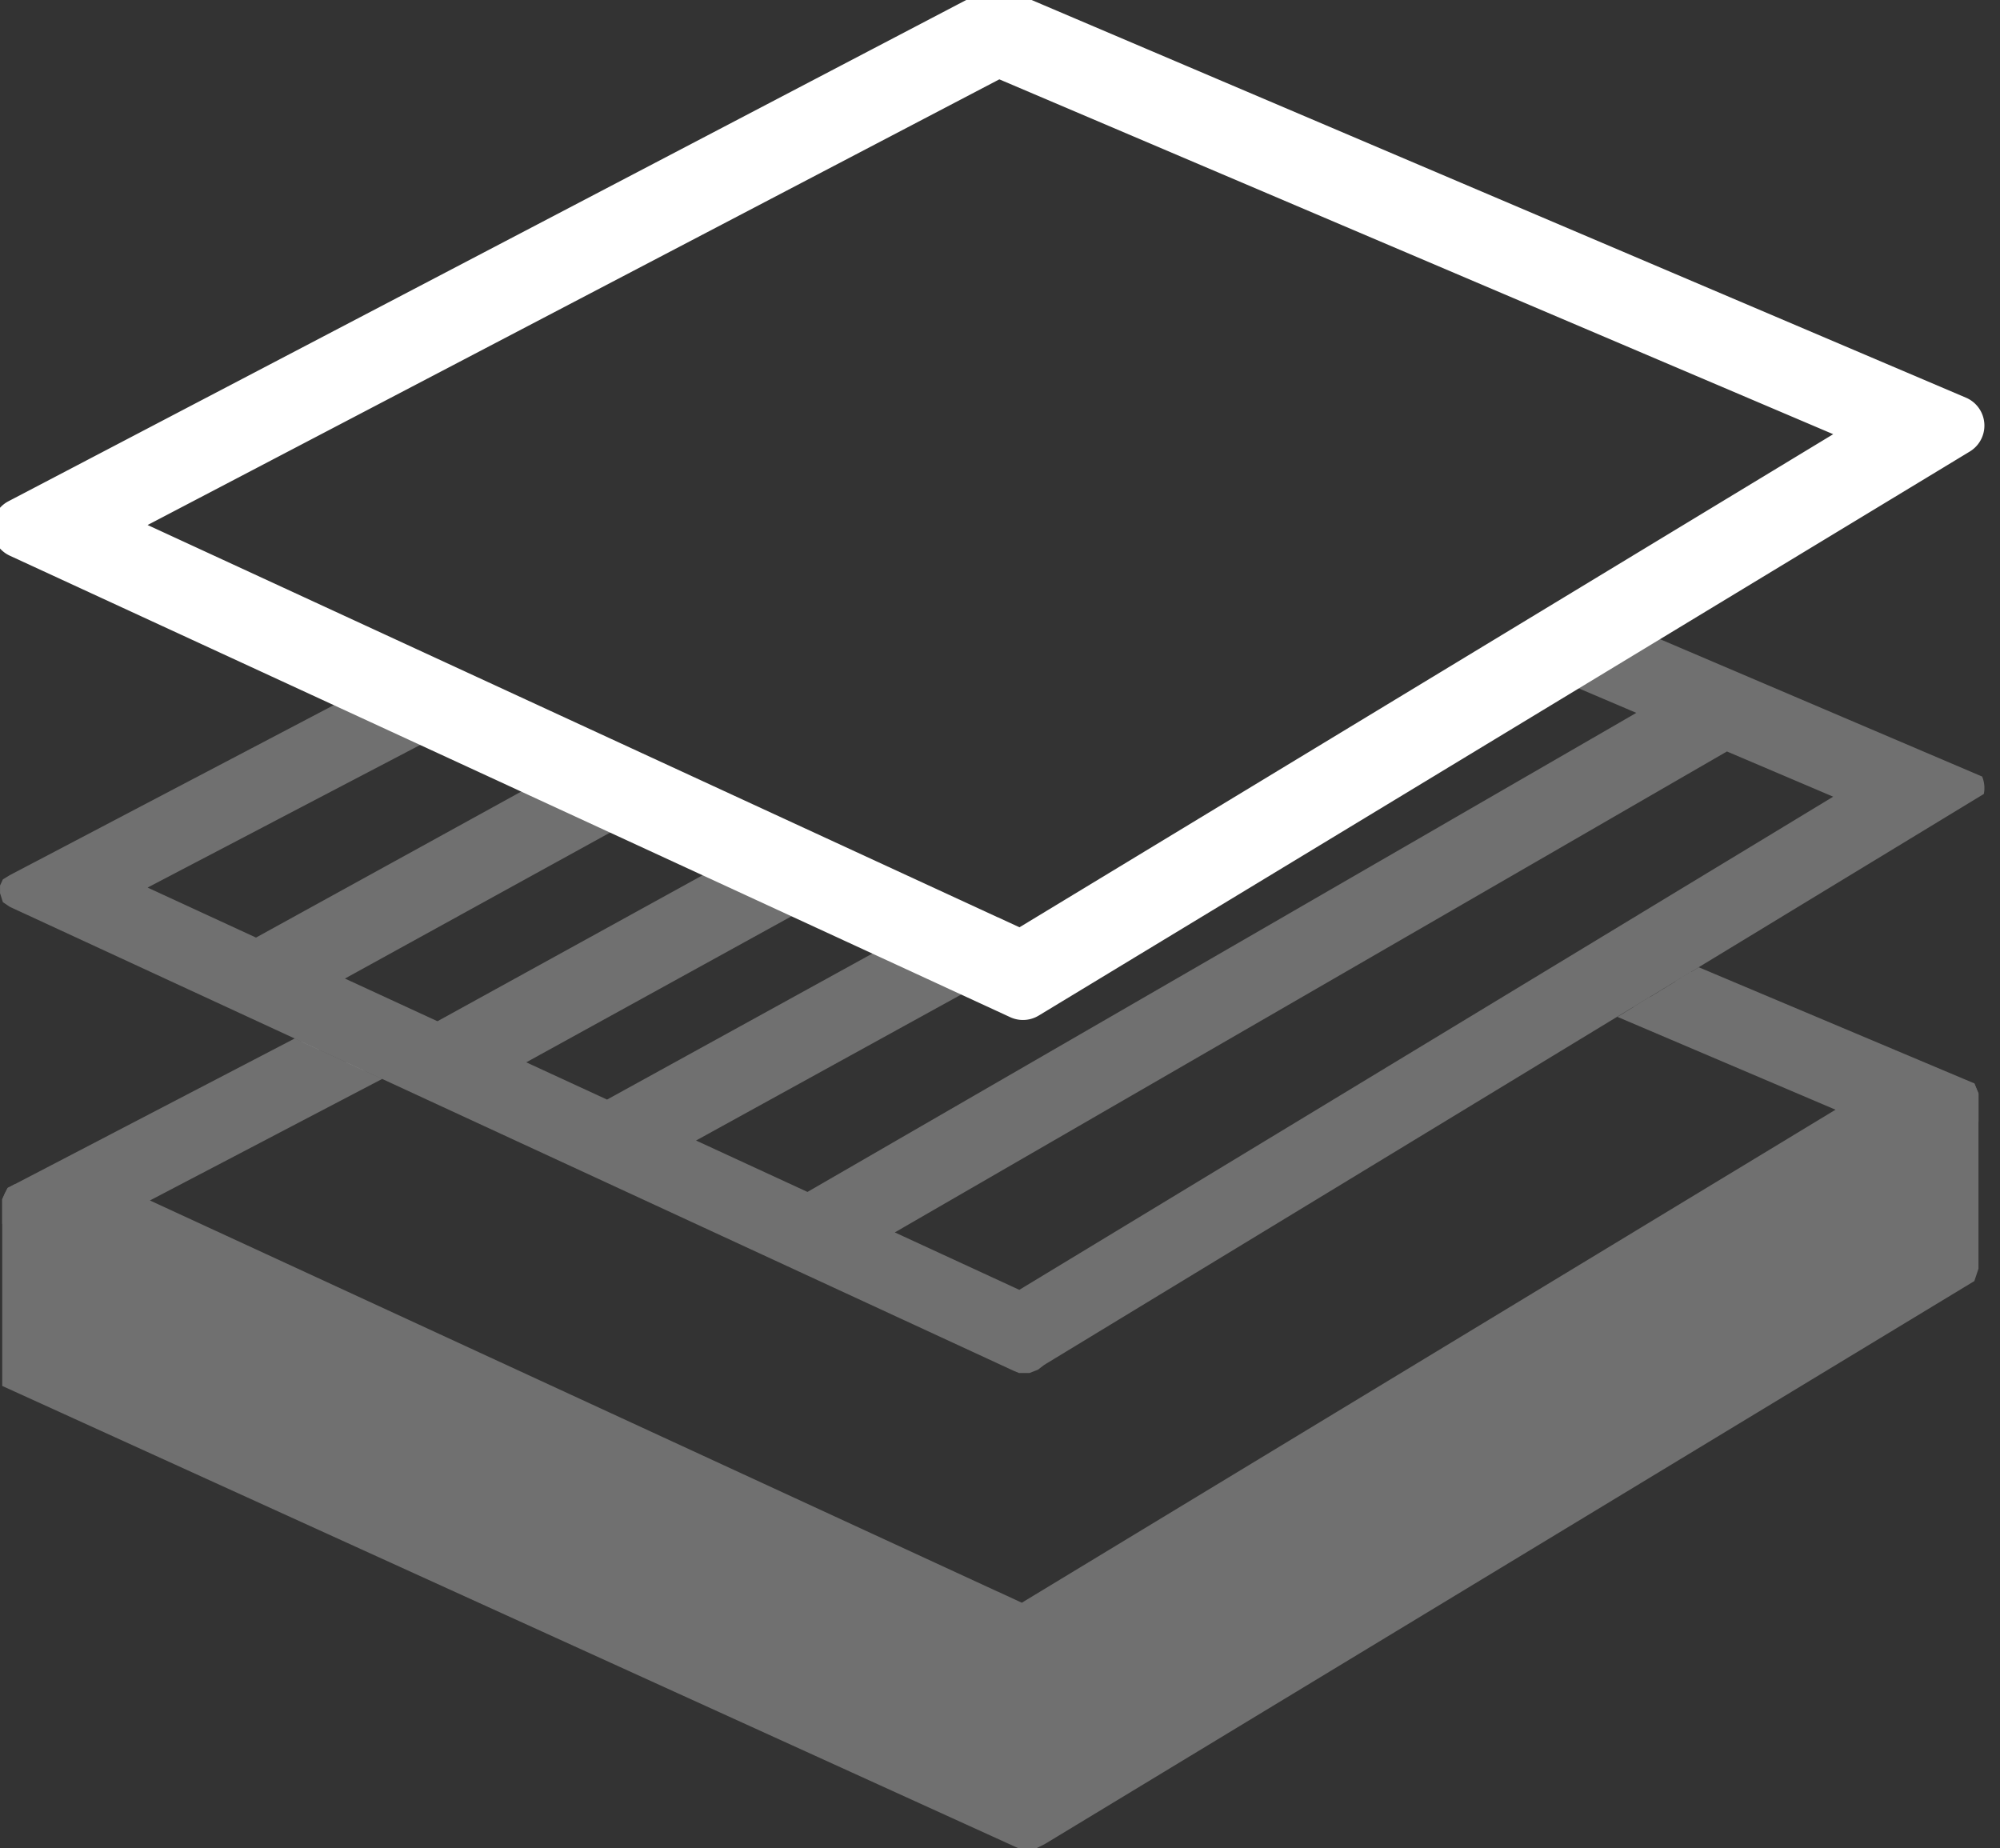 <svg id="Group_3312" data-name="Group 3312" xmlns="http://www.w3.org/2000/svg" xmlns:xlink="http://www.w3.org/1999/xlink" width="65" height="60.071" viewBox="0 0 65 60.071">
  <rect x="0" y="0" width="65" height="60.071" fill="#333333" stroke="none"/>
  <defs>
    <clipPath id="clip-path">
      <rect id="Rectangle_637" data-name="Rectangle 637" width="65" height="60.071" fill="none"/>
    </clipPath>
    <clipPath id="clip-path-3">
      <rect id="Rectangle_634" data-name="Rectangle 634" width="65" height="32.841" fill="none"/>
    </clipPath>
    <clipPath id="clip-path-4">
      <path id="Path_759" data-name="Path 759" d="M11.24,100.5.32,106.231l-.227.139-.092.2v.246l.092.292.227.154,32.613,15.073.185.077h.339l.277-.108.2-.154L65,103.274,53.6,98.413,33.569,110.554l-.2.047-.267.031-.173-.079-.662-.283Z" transform="translate(0 -98.413)" fill="none"/>
    </clipPath>
    <clipPath id="clip-path-5">
      <rect id="Rectangle_635" data-name="Rectangle 635" width="64.234" height="38.119" fill="none"/>
    </clipPath>
    <clipPath id="clip-path-6">
      <path id="Path_764" data-name="Path 764" d="M9.828,152.331.5,157.188l-.085.164-.092.205v6.066l33.031,15.027h.575l.288-.144,30.2-18.291.144-.431v-5.645l-.144-.349-8.955-3.773L33.985,163.1l-.277.108h-.339l-.377-.166Z" transform="translate(-0.318 -150.018)" fill="none"/>
    </clipPath>
  </defs>
  <g id="Group_3311" data-name="Group 3311" clip-path="url(#clip-path)">
    <g id="Group_3310" data-name="Group 3310">
      <g id="Group_3309" data-name="Group 3309" clip-path="url(#clip-path)">
        <path id="Path_755" data-name="Path 755" d="M33.094.556,1.425,17.13A.486.486,0,0,0,1.447,18L33.964,33a.486.486,0,0,0,.455-.026L64.68,14.642a.486.486,0,0,0-.062-.863L33.51.539a.485.485,0,0,0-.416.017m.756,30.434L5.483,17.9a.486.486,0,0,1-.022-.872l27.712-14.5a.485.485,0,0,1,.416-.017L60.721,14.057a.486.486,0,0,1,.061.863L34.306,30.964a.486.486,0,0,1-.455.026" transform="translate(-0.921 -0.395)" fill="#fff"/>
        <path id="Path_756" data-name="Path 756" d="M33.094.556,1.425,17.13A.486.486,0,0,0,1.447,18L33.964,33a.486.486,0,0,0,.455-.026L64.68,14.642a.486.486,0,0,0-.062-.863L33.51.539A.485.485,0,0,0,33.094.556Zm.756,30.434L5.483,17.9a.486.486,0,0,1-.022-.872l27.712-14.5a.485.485,0,0,1,.416-.017L60.721,14.057a.486.486,0,0,1,.061.863L34.306,30.964A.486.486,0,0,1,33.85,30.989Z" transform="translate(-0.921 -0.395)" fill="none" stroke="#fff" stroke-miterlimit="10" stroke-width="1"/>
        <g id="Group_3303" data-name="Group 3303" transform="translate(0 11.782)" opacity="0.3">
          <g id="Group_3302" data-name="Group 3302">
            <g id="Group_3301" data-name="Group 3301" clip-path="url(#clip-path-3)">
              <g id="Group_3300" data-name="Group 3300" transform="translate(0 8.842)">
                <g id="Group_3299" data-name="Group 3299" clip-path="url(#clip-path-4)">
                  <path id="Path_757" data-name="Path 757" d="M64.618,70,33.509,56.761a.486.486,0,0,0-.416.017L1.425,73.352a.486.486,0,0,0,.022.871l32.517,15a.486.486,0,0,0,.455-.026L64.679,70.863A.486.486,0,0,0,64.618,70M45.357,63.74,49.251,65.4,20.675,81.128l0,.006L16.915,79.4Zm-30.2,14.845-4.135-1.908L39.247,61.139l4.286,1.824Zm35.92-12.412,4.14,1.762-28.028,16.2-4.756-2.194ZM5.46,73.251l27.712-14.5a.486.486,0,0,1,.416-.017l3.834,1.632L9.26,75.866,5.482,74.123a.486.486,0,0,1-.022-.872m55.321-2.11L34.3,87.186a.486.486,0,0,1-.455.026l-4.929-2.274L57.011,68.7l3.709,1.578a.486.486,0,0,1,.062.863" transform="translate(-0.92 -65.459)" fill="#fff"/>
                  <path id="Path_758" data-name="Path 758" d="M64.618,70,33.509,56.761a.486.486,0,0,0-.416.017L1.425,73.352a.486.486,0,0,0,.022.871l32.517,15a.486.486,0,0,0,.455-.026L64.679,70.863A.486.486,0,0,0,64.618,70ZM45.357,63.74,49.251,65.4,20.675,81.128l0,.006L16.915,79.4Zm-30.2,14.845-4.135-1.908L39.247,61.139l4.286,1.824Zm35.92-12.412,4.14,1.762-28.028,16.2-4.756-2.194ZM5.46,73.251l27.712-14.5a.486.486,0,0,1,.416-.017l3.834,1.632L9.26,75.866,5.482,74.123A.486.486,0,0,1,5.46,73.251Zm55.321-2.11L34.3,87.186a.486.486,0,0,1-.455.026l-4.929-2.274L57.011,68.7l3.709,1.578A.486.486,0,0,1,60.782,71.141Z" transform="translate(-0.92 -65.459)" fill="none" stroke="#fff" stroke-miterlimit="10" stroke-width="1"/>
                </g>
              </g>
            </g>
          </g>
        </g>
        <g id="Group_3308" data-name="Group 3308" transform="translate(0.067 21.952)" opacity="0.3">
          <g id="Group_3307" data-name="Group 3307">
            <g id="Group_3306" data-name="Group 3306" clip-path="url(#clip-path-5)">
              <g id="Group_3305" data-name="Group 3305" transform="translate(0 9.486)">
                <g id="Group_3304" data-name="Group 3304" clip-path="url(#clip-path-6)">
                  <path id="Path_760" data-name="Path 760" d="M33.454,105.306,1.785,121.88a.486.486,0,0,0,.022.872l32.517,15a.486.486,0,0,0,.455-.026L65.04,119.392a.486.486,0,0,0-.062-.863L33.87,105.289a.485.485,0,0,0-.416.017m.756,30.434L5.843,122.651a.486.486,0,0,1-.022-.872l27.712-14.5a.485.485,0,0,1,.416-.017l27.132,11.548a.486.486,0,0,1,.061.863L34.666,135.714a.486.486,0,0,1-.455.026" transform="translate(-1.272 -114.632)" fill="#fff"/>
                  <path id="Path_761" data-name="Path 761" d="M33.454,105.306,1.785,121.88a.486.486,0,0,0,.022.872l32.517,15a.486.486,0,0,0,.455-.026L65.04,119.392a.486.486,0,0,0-.062-.863L33.87,105.289A.485.485,0,0,0,33.454,105.306Zm.756,30.434L5.843,122.651a.486.486,0,0,1-.022-.872l27.712-14.5a.485.485,0,0,1,.416-.017l27.132,11.548a.486.486,0,0,1,.061.863L34.666,135.714A.486.486,0,0,1,34.21,135.739Z" transform="translate(-1.272 -114.632)" fill="none" stroke="#fff" stroke-miterlimit="10" stroke-width="1"/>
                  <path id="Path_762" data-name="Path 762" d="M1.525,174.805v5.666l32.8,15,.455-.026L65.04,177.111l.234-.5v-4.968l-.234.228L34.779,190.209l-.455.026L3.5,176.012l-1.692-.781Z" transform="translate(-1.272 -167.112)" fill="#fff"/>
                  <path id="Path_763" data-name="Path 763" d="M1.525,174.805v5.666l32.8,15,.455-.026L65.04,177.111l.234-.5v-4.968l-.234.228L34.779,190.209l-.455.026L3.5,176.012l-1.692-.781Z" transform="translate(-1.272 -167.112)" fill="none" stroke="#fff" stroke-miterlimit="10" stroke-width="1"/>
                </g>
              </g>
            </g>
          </g>
        </g>
      </g>
    </g>
  </g>
</svg>
